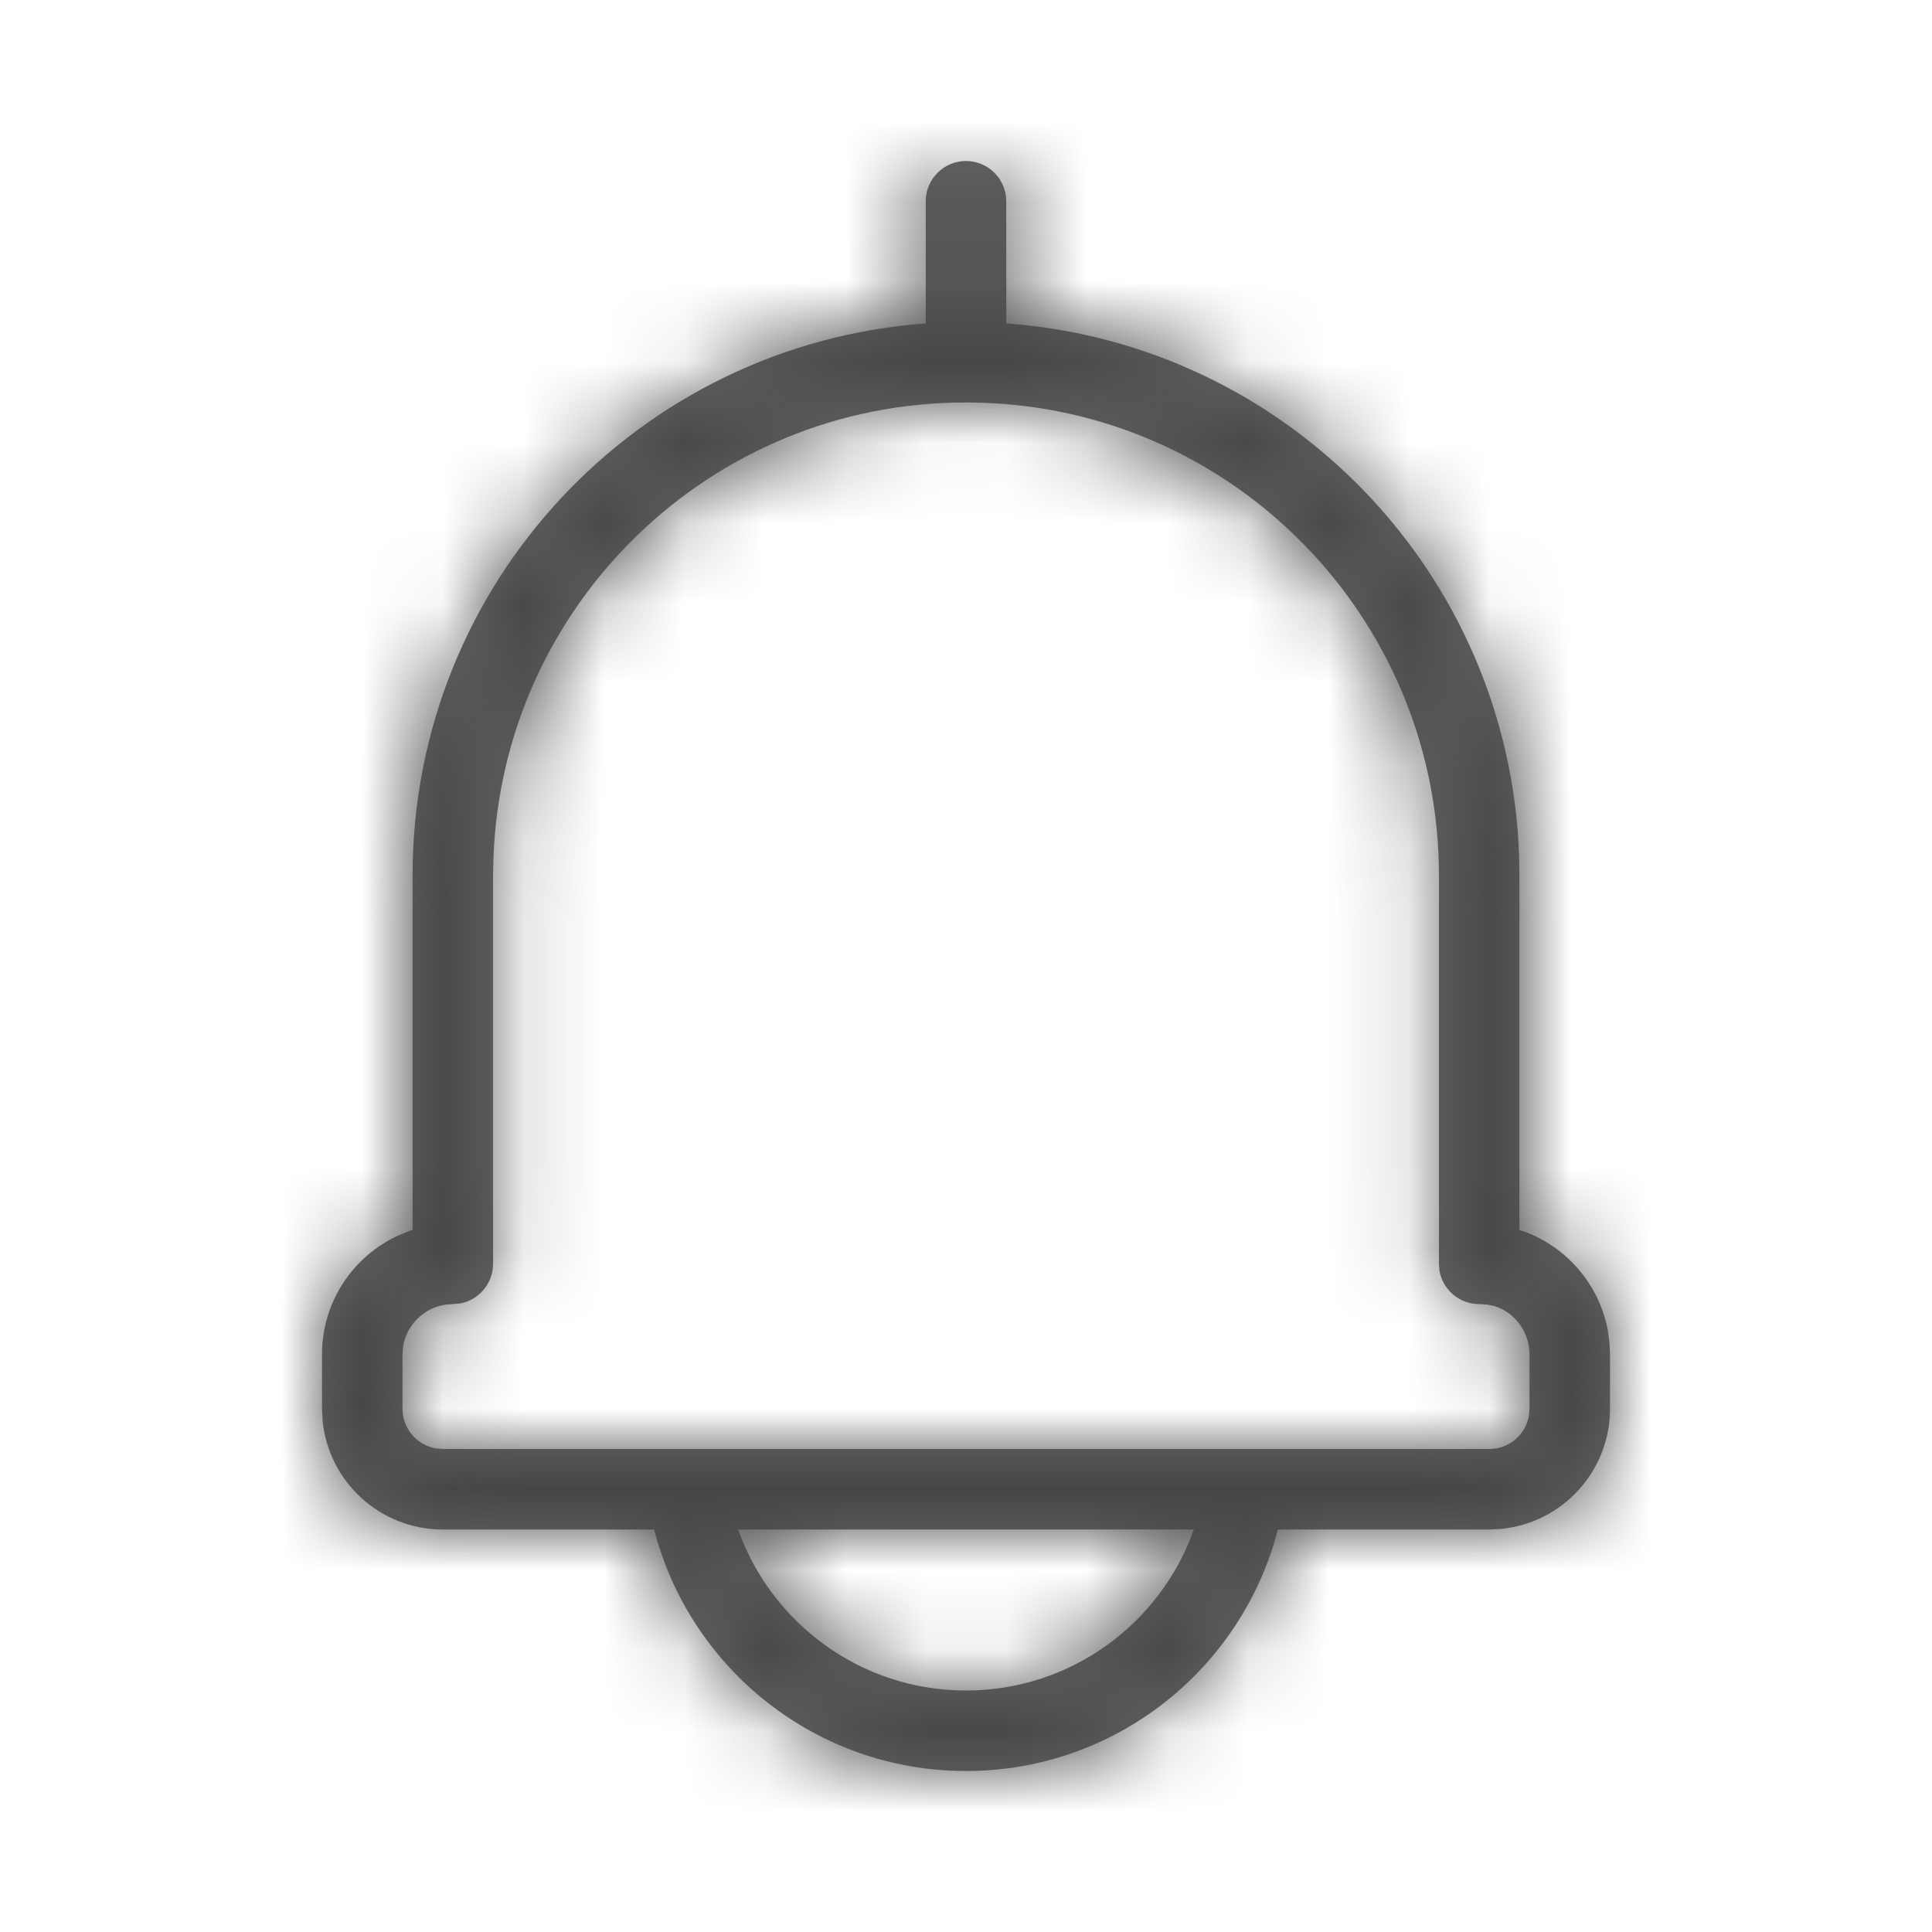 <svg xmlns="http://www.w3.org/2000/svg" xmlns:xlink="http://www.w3.org/1999/xlink" width="24" height="24" viewBox="0 0 24 24">
    <defs>
        <path id="kzbhdg3y2a" d="M12 2c.276 0 .5.224.5.5l.001 1.518c3.492.251 6.25 3.106 6.37 6.617l.004.24v4.405l.09.03c.519.203.904.662 1.008 1.216l.02.154.007.145v.675c0 .78-.595 1.42-1.356 1.493L18.5 19h-2.626c-.444 1.725-2.01 3-3.874 3-1.864 0-3.43-1.275-3.874-3H5.5c-.78 0-1.42-.595-1.493-1.356L4 17.5v-.675c0-.658.391-1.225.953-1.48l.133-.054.039-.012v-4.404c0-3.629 2.812-6.601 6.375-6.857V2.5c0-.276.224-.5.5-.5zm2.83 17H9.17c.412 1.165 1.524 2 2.83 2s2.418-.835 2.83-2zM12.22 5.004L12.007 5h-.017c-3.162 0-5.745 2.512-5.86 5.655l-.005.22V15.7c0 .245-.177.45-.41.492l-.182.015c-.268.04-.48.25-.525.516L5 16.825v.675c0 .245.177.45.41.492L5.5 18h13c.245 0 .45-.177.492-.41L19 17.5v-.675c0-.284-.19-.527-.435-.6l-.094-.02-.123-.006c-.236-.013-.426-.187-.466-.412l-.007-.087v-4.825c0-3.09-2.391-5.636-5.432-5.859l-.223-.012z"/>
    </defs>
    <g fill="none" fill-rule="evenodd">
        <g>
            <mask id="m196kfrwdb" fill="#fff">
                <use xlink:href="#kzbhdg3y2a" />
            </mask>
            <use fill="#656565" xlink:href="#kzbhdg3y2a"/>
            <g mask="url(#m196kfrwdb)">
                <path fill="#656565" d="M0 0H24V24H0z" />
                <path fill="#464646" d="M0 0H24V24H0z"/>
            </g>
        </g>
    </g>
</svg>
